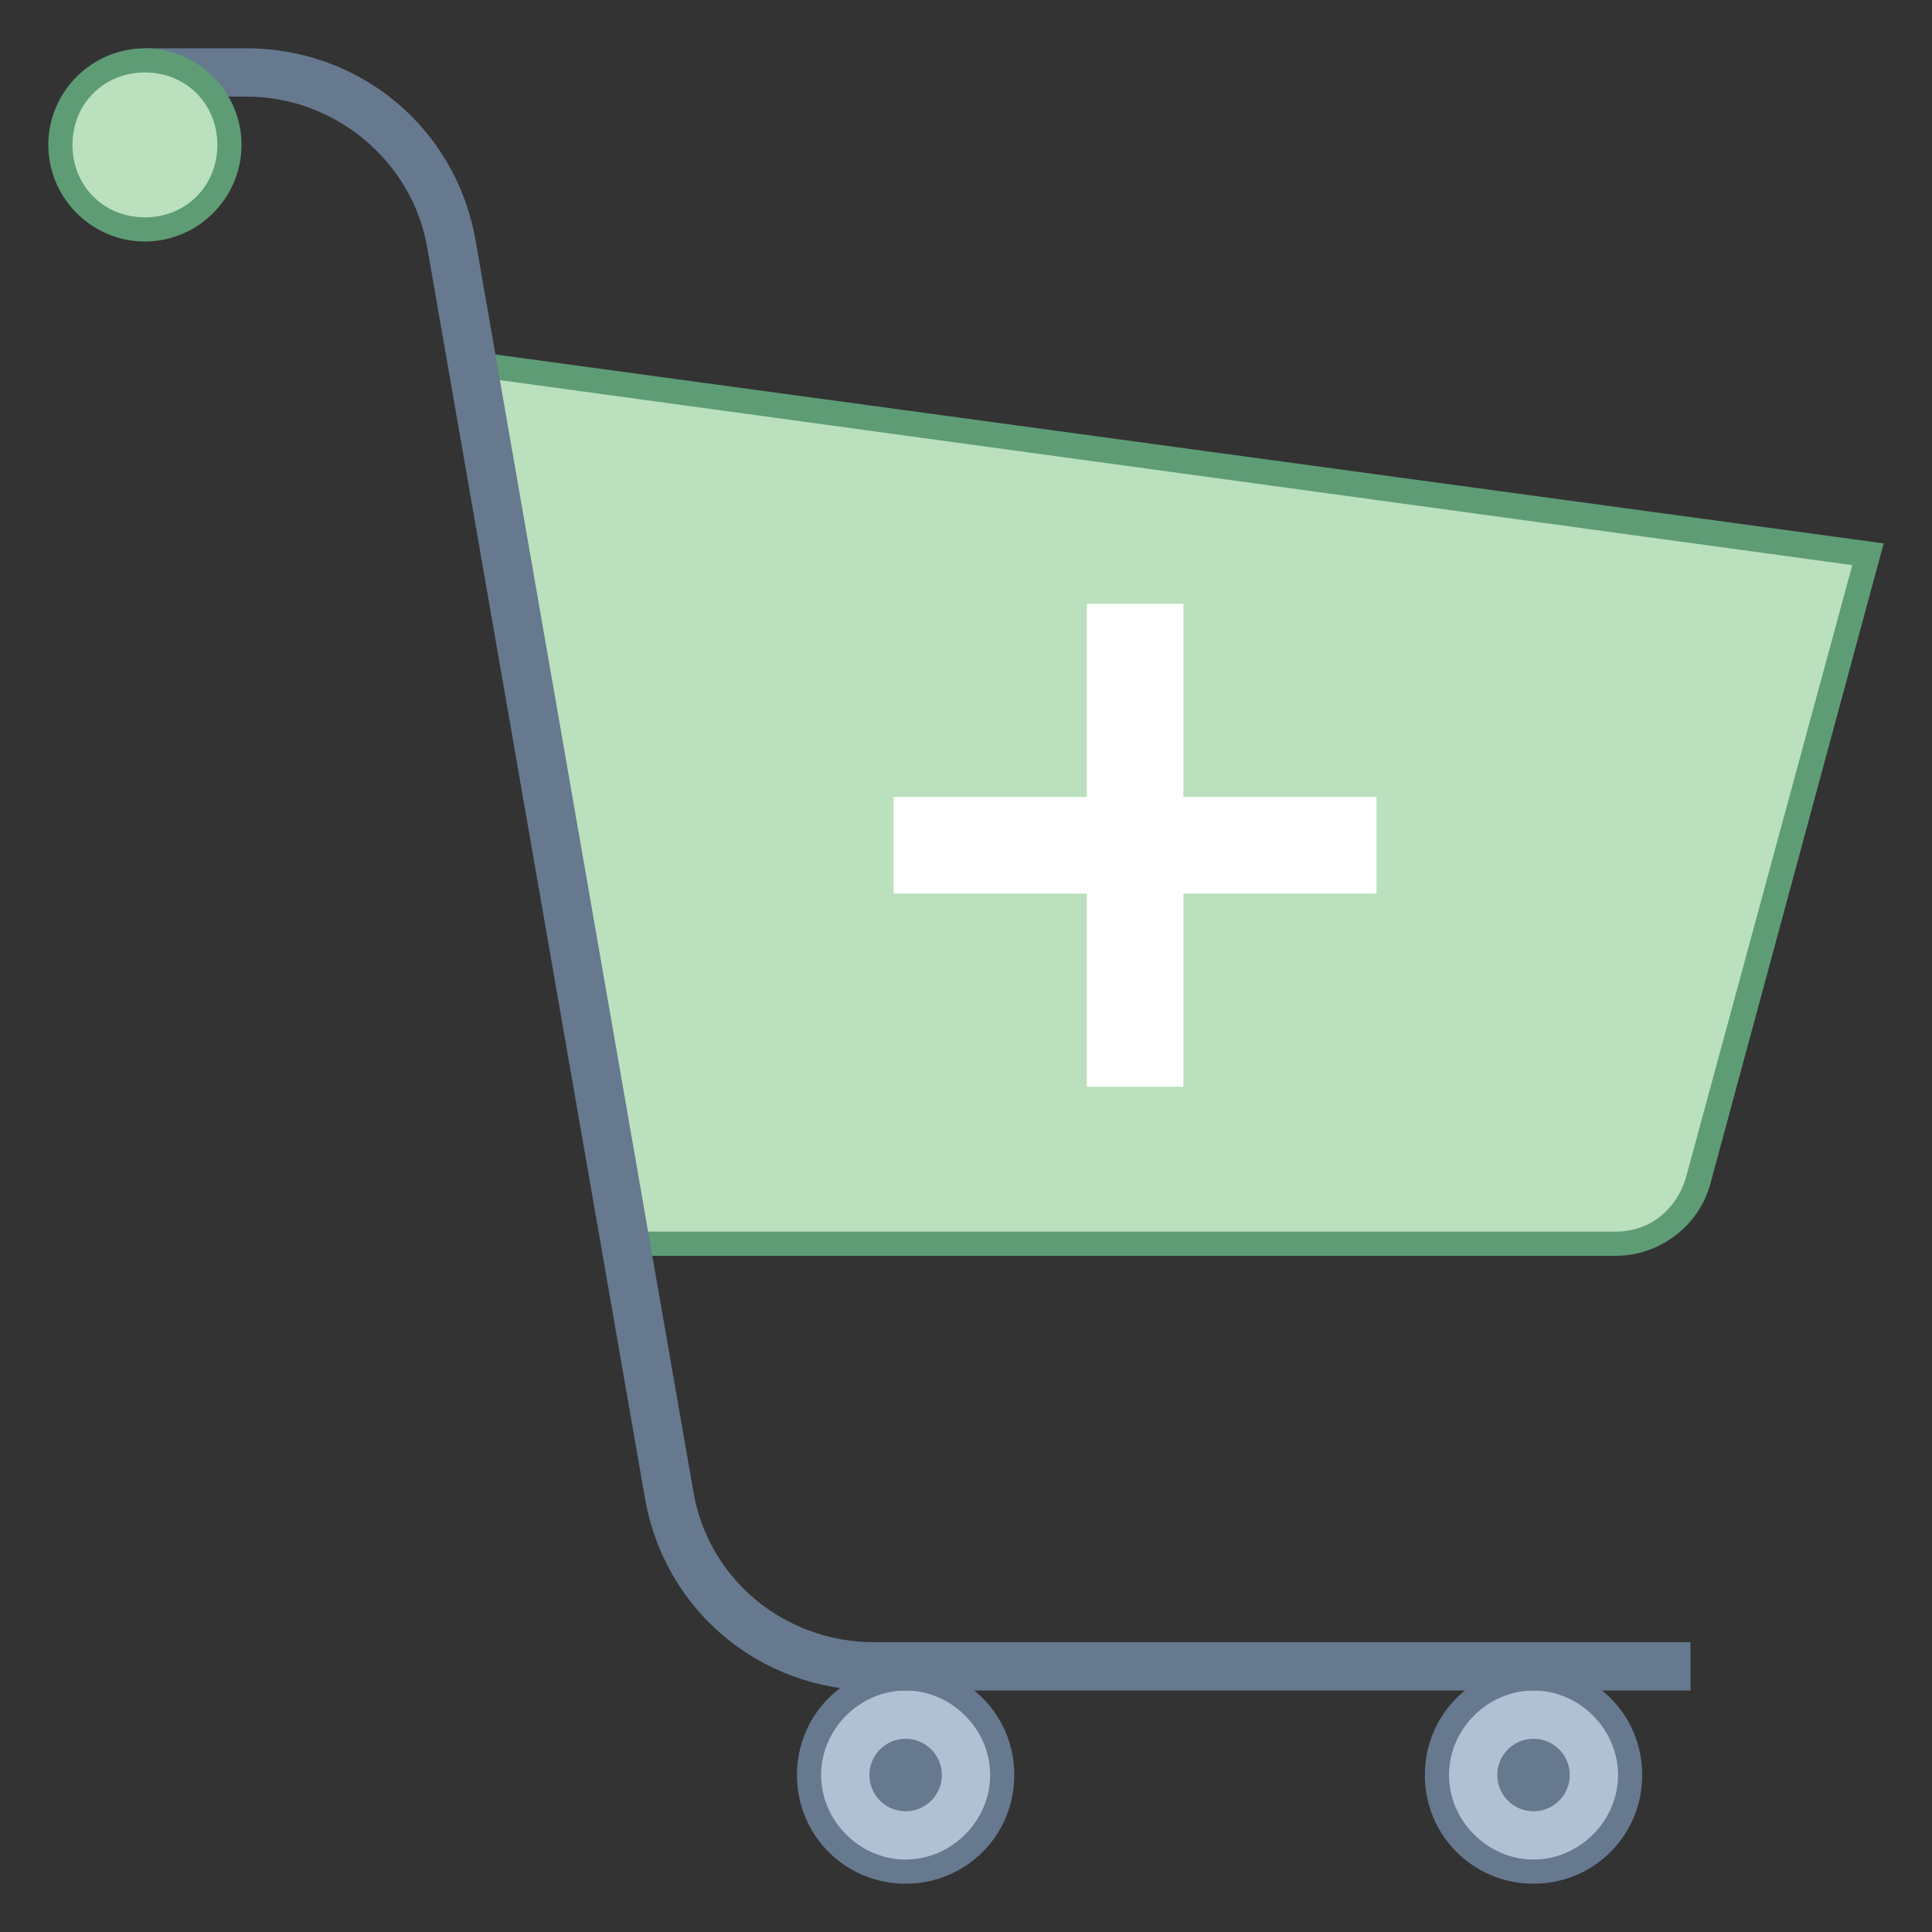 <svg xmlns="http://www.w3.org/2000/svg" width="300" height="300" viewBox="0 0 80 80"><rect x="0" y="0" width="80" height="80" fill="#333333" stroke="none"/><path fill="#b0c1d4" d="M63.5 69.5A4 4 0 1 0 63.5 77.5A4 4 0 1 0 63.5 69.5Z"/><path fill="#66798f" d="M63.5,70c1.9,0,3.5,1.6,3.5,3.5S65.4,77,63.5,77S60,75.4,60,73.5S61.6,70,63.5,70 M63.5,69 C61,69,59,71,59,73.5s2,4.5,4.5,4.5s4.5-2,4.5-4.5S66,69,63.5,69L63.5,69z"/><path fill="#66798f" d="M63.5 72A1.5 1.5 0 1 0 63.5 75A1.5 1.5 0 1 0 63.5 72Z"/><path fill="#b0c1d4" d="M37.5 69.5A4 4 0 1 0 37.5 77.5A4 4 0 1 0 37.5 69.5Z"/><path fill="#66798f" d="M37.5,70c1.9,0,3.5,1.6,3.5,3.5S39.4,77,37.5,77S34,75.4,34,73.5S35.6,70,37.5,70 M37.5,69 C35,69,33,71,33,73.5s2,4.5,4.5,4.5s4.5-2,4.5-4.5S40,69,37.5,69L37.5,69z"/><path fill="#66798f" d="M37.5 72A1.5 1.5 0 1 0 37.5 75A1.5 1.5 0 1 0 37.5 72Z"/><path fill="#bae0bd" d="M26.1,51.5l-6.3-36.4l57.6,7.9l-7.1,26c-0.4,1.5-1.8,2.6-3.4,2.6H26.1z"/><path fill="#5e9c76" d="M20.4,15.7l56.3,7.7l-6.9,25.4c-0.4,1.3-1.5,2.2-2.9,2.2H26.6L20.4,15.7 M19.2,14.5L25.7,52h41.2 c1.8,0,3.4-1.2,3.9-2.9L78,22.5L19.2,14.5L19.2,14.5z"/><path fill="#66798f" d="M70,70H36.2c-4.7,0-8.7-3.3-9.5-8l-9-51.7C17.1,6.7,13.9,4,10.2,4H6V2h4.2c4.7,0,8.7,3.3,9.5,8 l9,51.7c0.6,3.7,3.8,6.3,7.5,6.3H70V70z"/><g><path fill="#bae0bd" d="M6 2.5A3.5 3.5 0 1 0 6 9.5A3.5 3.5 0 1 0 6 2.5Z"/><path fill="#5e9c76" d="M6,3c1.7,0,3,1.3,3,3S7.7,9,6,9S3,7.7,3,6S4.3,3,6,3 M6,2C3.8,2,2,3.8,2,6s1.8,4,4,4s4-1.8,4-4 S8.2,2,6,2L6,2z"/></g><path fill="#fff" d="M45 25H49V45H45z"/><path fill="#fff" d="M37 33H57V37H37z"/></svg>